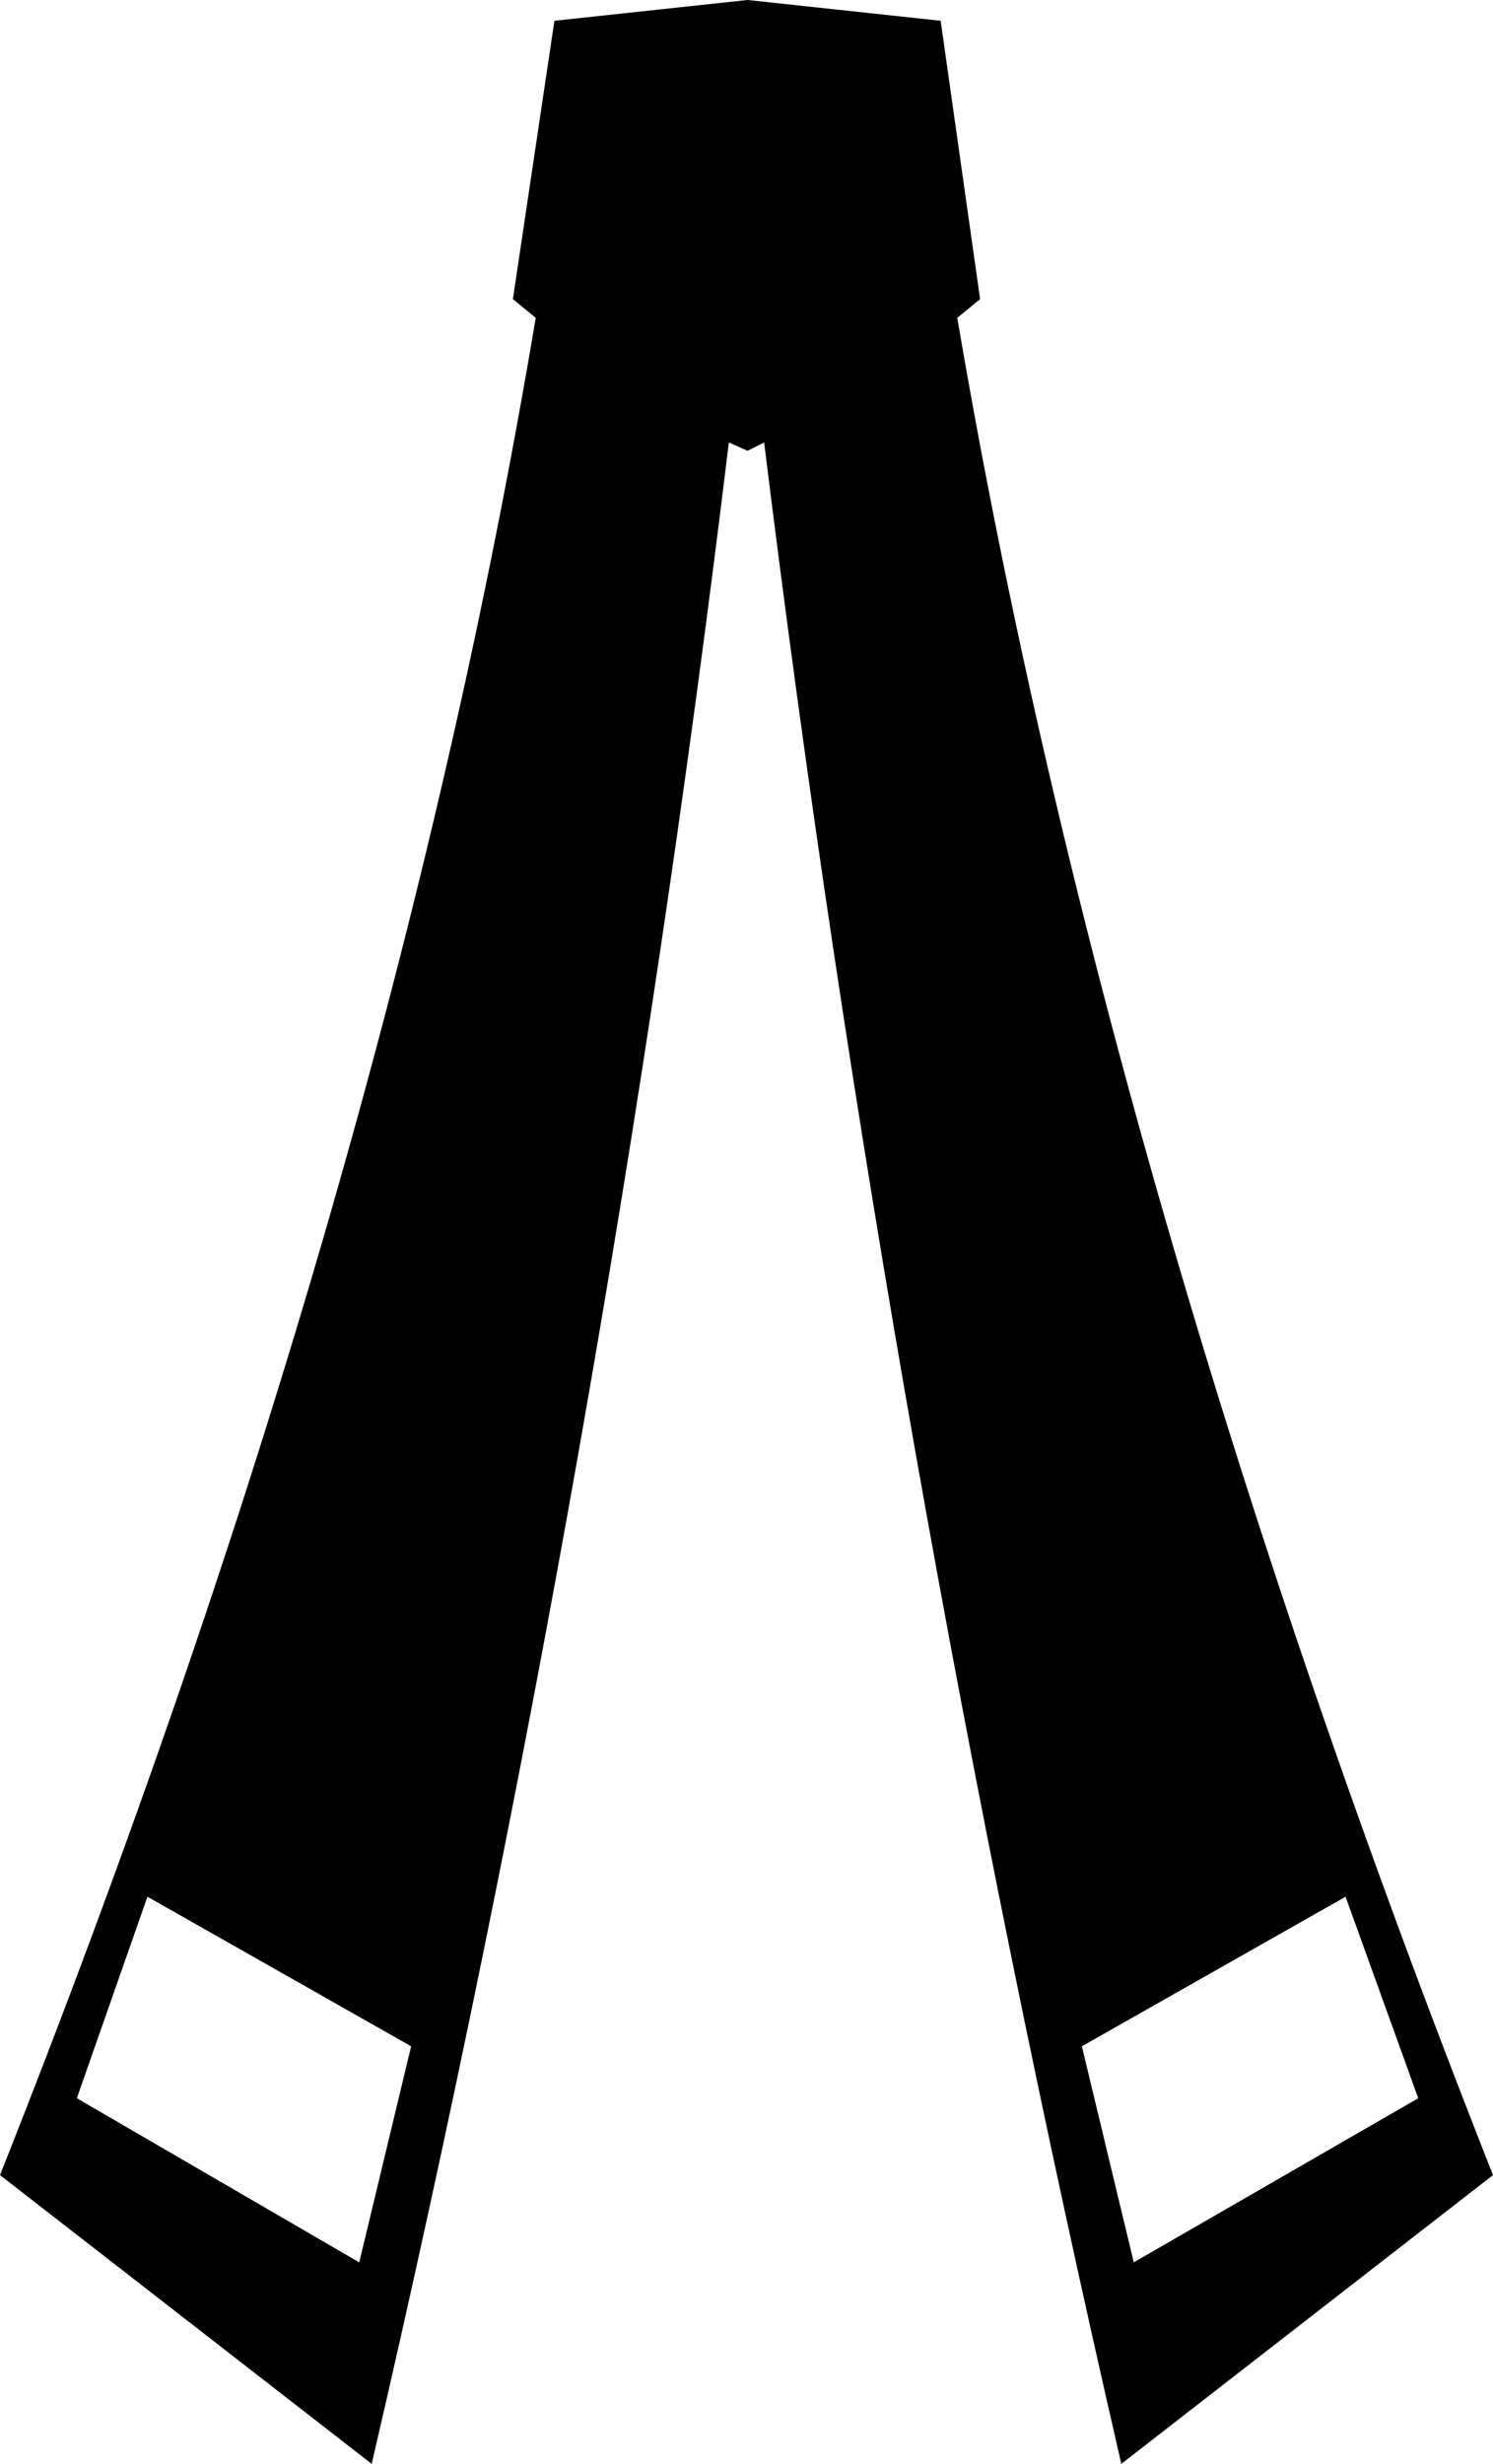 <?xml version="1.0" encoding="UTF-8" standalone="no"?>
<svg xmlns:xlink="http://www.w3.org/1999/xlink" height="59.3px" width="35.95px" xmlns="http://www.w3.org/2000/svg">
  <g transform="matrix(1.0, 0.0, 0.0, 1.0, -381.9, -307.4)">
    <path d="M390.55 361.85 L391.8 356.65 385.45 353.05 383.75 357.9 390.55 361.85 M400.3 318.05 L399.9 318.25 399.45 318.05 Q396.5 342.4 390.85 366.7 L381.9 359.75 Q391.25 336.2 394.8 315.05 L394.25 314.6 395.25 307.9 399.9 307.4 404.55 307.9 405.5 314.6 404.95 315.05 Q408.55 336.2 417.85 359.75 L408.9 366.7 Q403.3 342.4 400.3 318.05 M409.2 361.85 L416.05 357.9 414.3 353.05 407.95 356.65 409.2 361.85" fill="#000000" fill-rule="evenodd" stroke="none"/>
  </g>
</svg>
